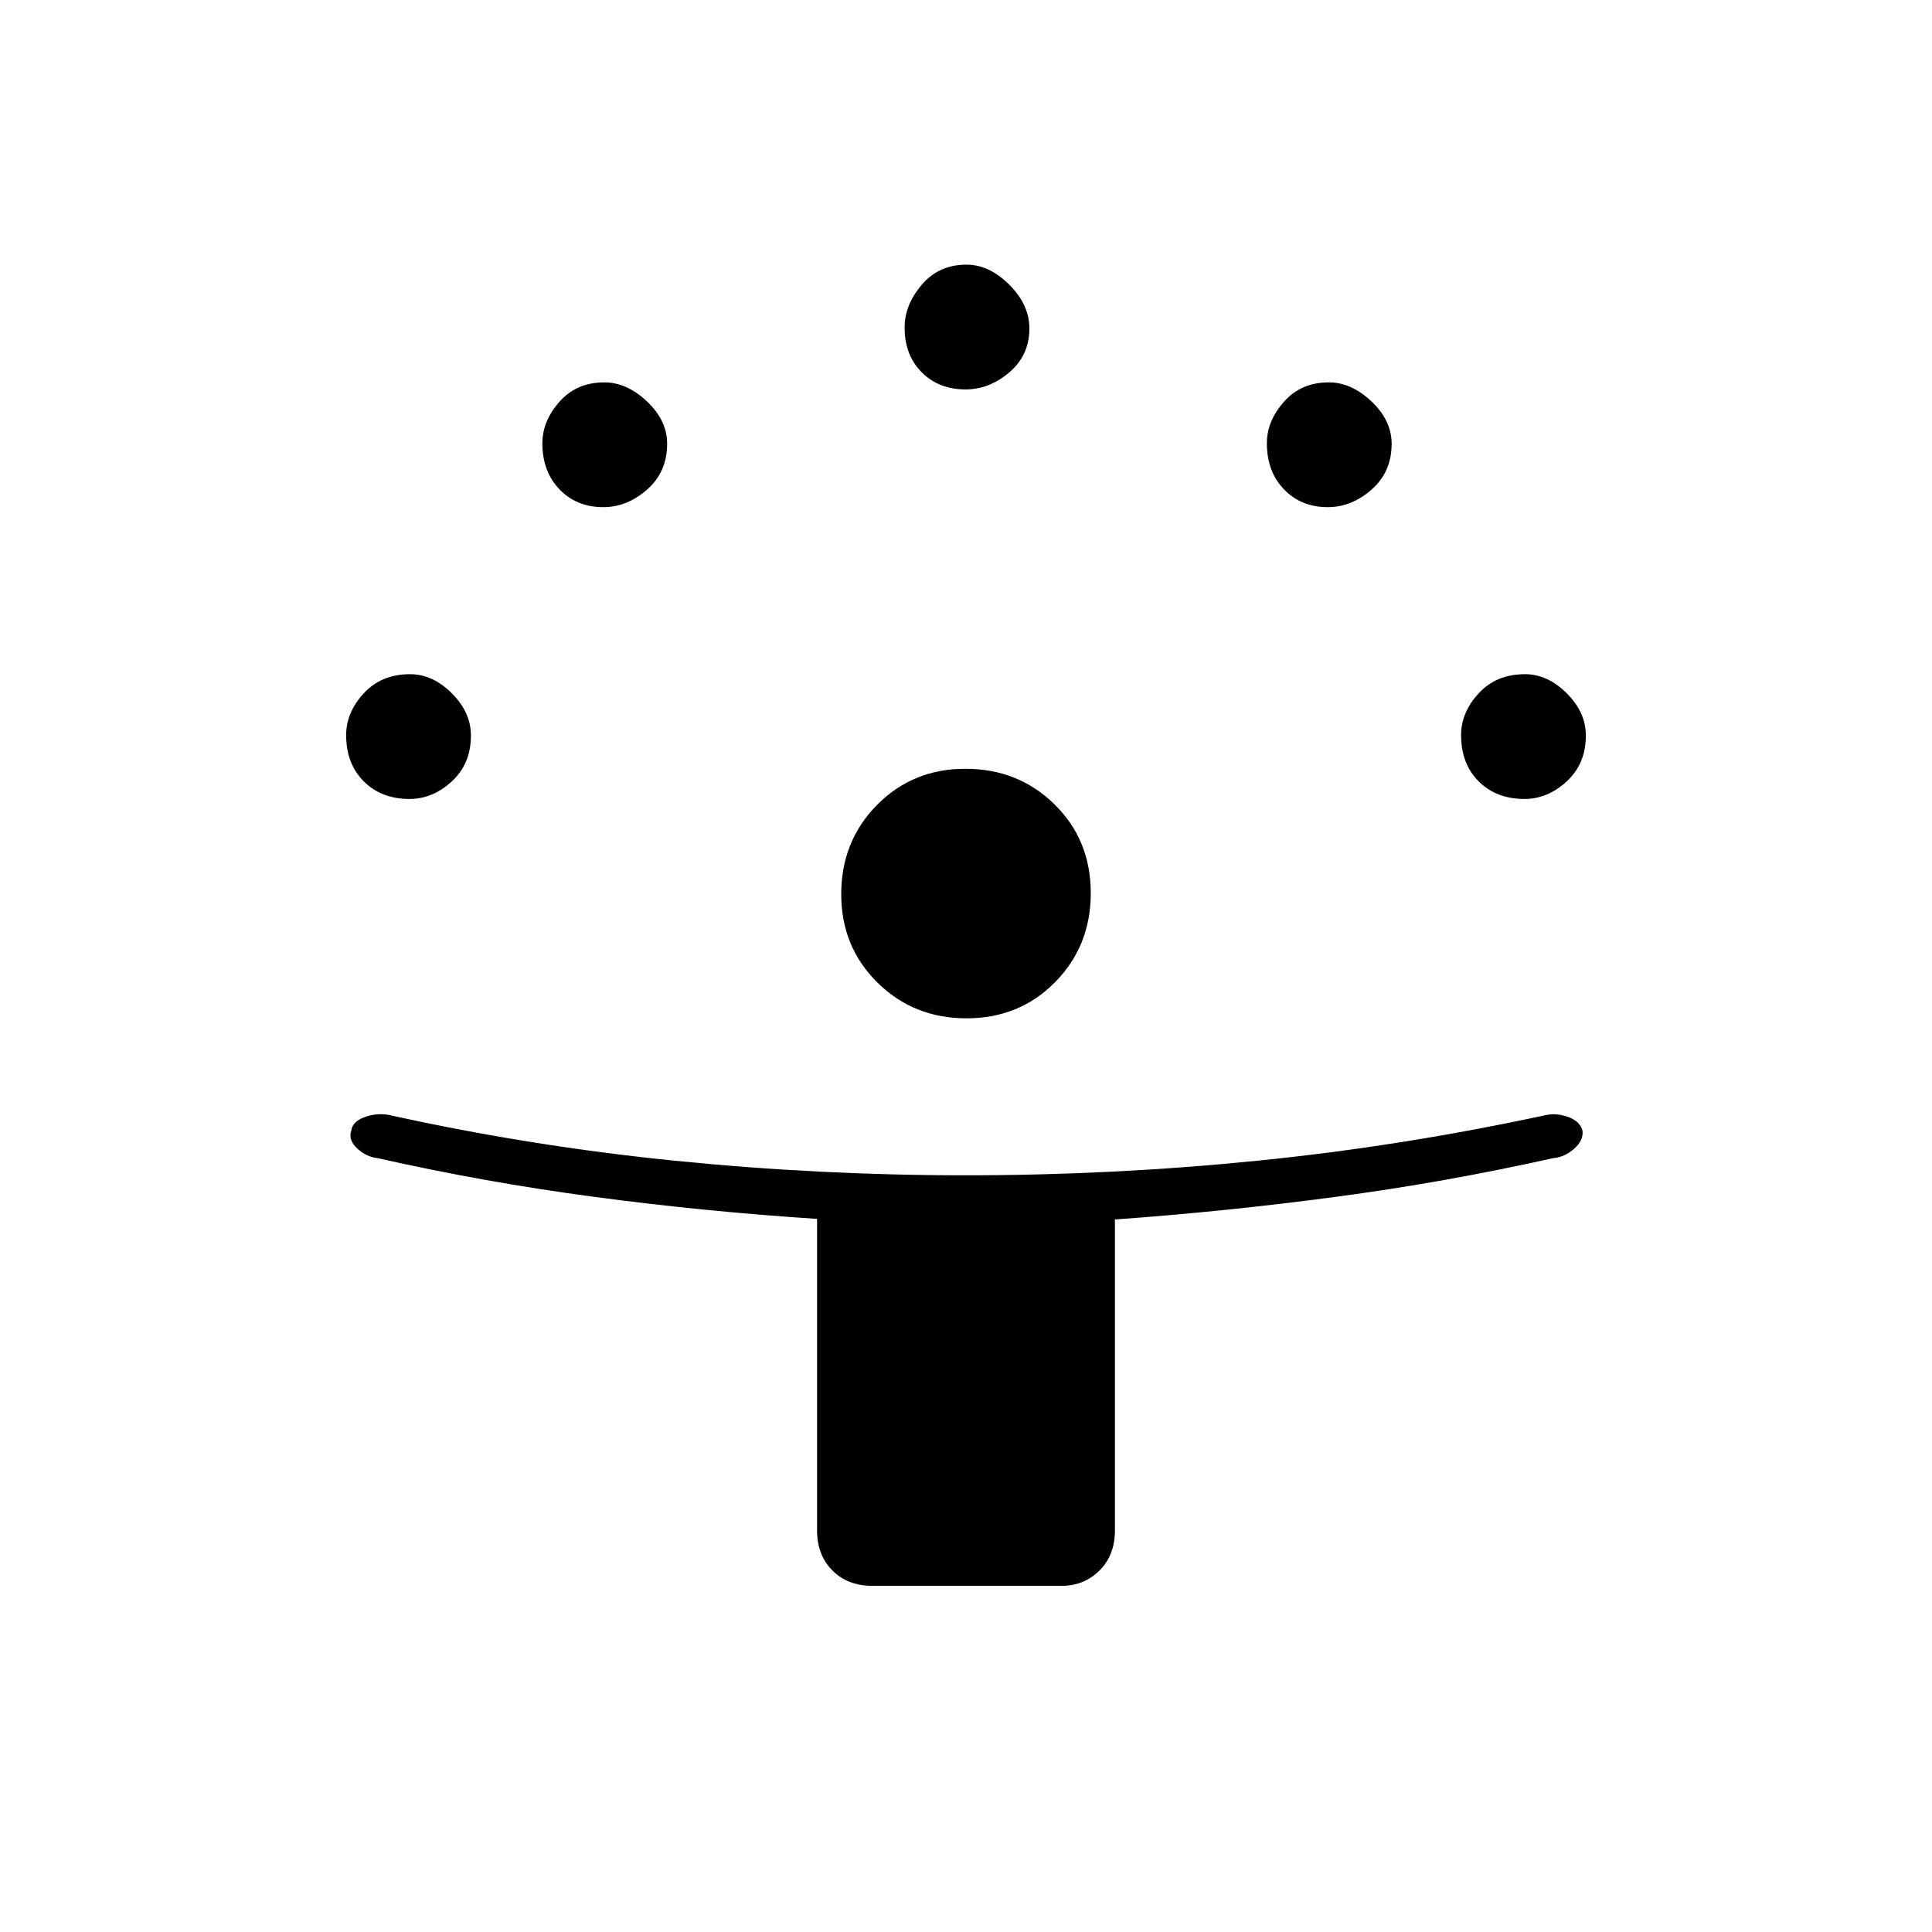 <svg xmlns="http://www.w3.org/2000/svg" height="48" viewBox="0 -960 960 960" width="48"><path d="M406-199.5v-154.84q-55.82-3.63-110.41-10.9Q241-372.5 187.74-384.5q-5.7-.62-10.22-4.81-4.52-4.19-3.02-8.69.5-4.5 6.25-6.75t12.01-1.35q70.46 15.6 142.47 22.85Q407.25-376 479.75-376q73.16 0 145.09-7.25Q696.76-390.5 768.5-406q4.98-1 10.69 1.01 5.72 2.01 7.12 6.65.69 4.84-4.06 9.09t-10.62 4.75q-53.63 12-108.28 19.26-54.64 7.27-109.35 11.19v154.55q0 12.25-7.66 19.87-7.67 7.63-18.84 7.63h-94q-12.25 0-19.87-7.63-7.63-7.62-7.63-19.87ZM480.19-454Q454-454 436-471.76q-18-17.77-18-43.89Q418-542 435.76-560q17.77-18 43.89-18Q506-578 524-560.3t18 44.11Q542-490 524.3-472q-17.7 18-44.11 18ZM203.5-563q-14 0-22.75-8.75T172-594.76q0-11.24 8.75-20.74 8.75-9.5 23.01-9.5 11.24 0 20.74 9.48 9.5 9.48 9.5 21.02 0 14-9.48 22.75T203.5-563Zm554 0q-14 0-22.75-8.75T726-594.76q0-11.24 8.75-20.74 8.75-9.5 23.01-9.5 11.24 0 20.74 9.48 9.5 9.48 9.5 21.02 0 14-9.48 22.75T757.5-563ZM299.76-708q-13.26 0-21.76-8.85-8.5-8.86-8.5-22.9 0-11.02 8.5-20.64 8.5-9.61 22.26-9.61 11.24 0 21.24 9.48 10 9.48 10 21.02 0 14-9.95 22.75-9.94 8.75-21.79 8.75Zm360 0q-13.26 0-21.76-8.85-8.5-8.86-8.5-22.9 0-11.02 8.5-20.64 8.5-9.61 22.26-9.61 11.24 0 21.24 9.48 10 9.48 10 21.02 0 14-9.95 22.75-9.94 8.75-21.79 8.75Zm-180-58.5q-13.26 0-21.76-8.5-8.5-8.5-8.5-22.26 0-11.22 8.5-21.23t22.26-10.01q11.22 0 21.23 9.95 10.01 9.94 10.01 21.79 0 13.26-9.95 21.76-9.94 8.5-21.79 8.5Z"/></svg>